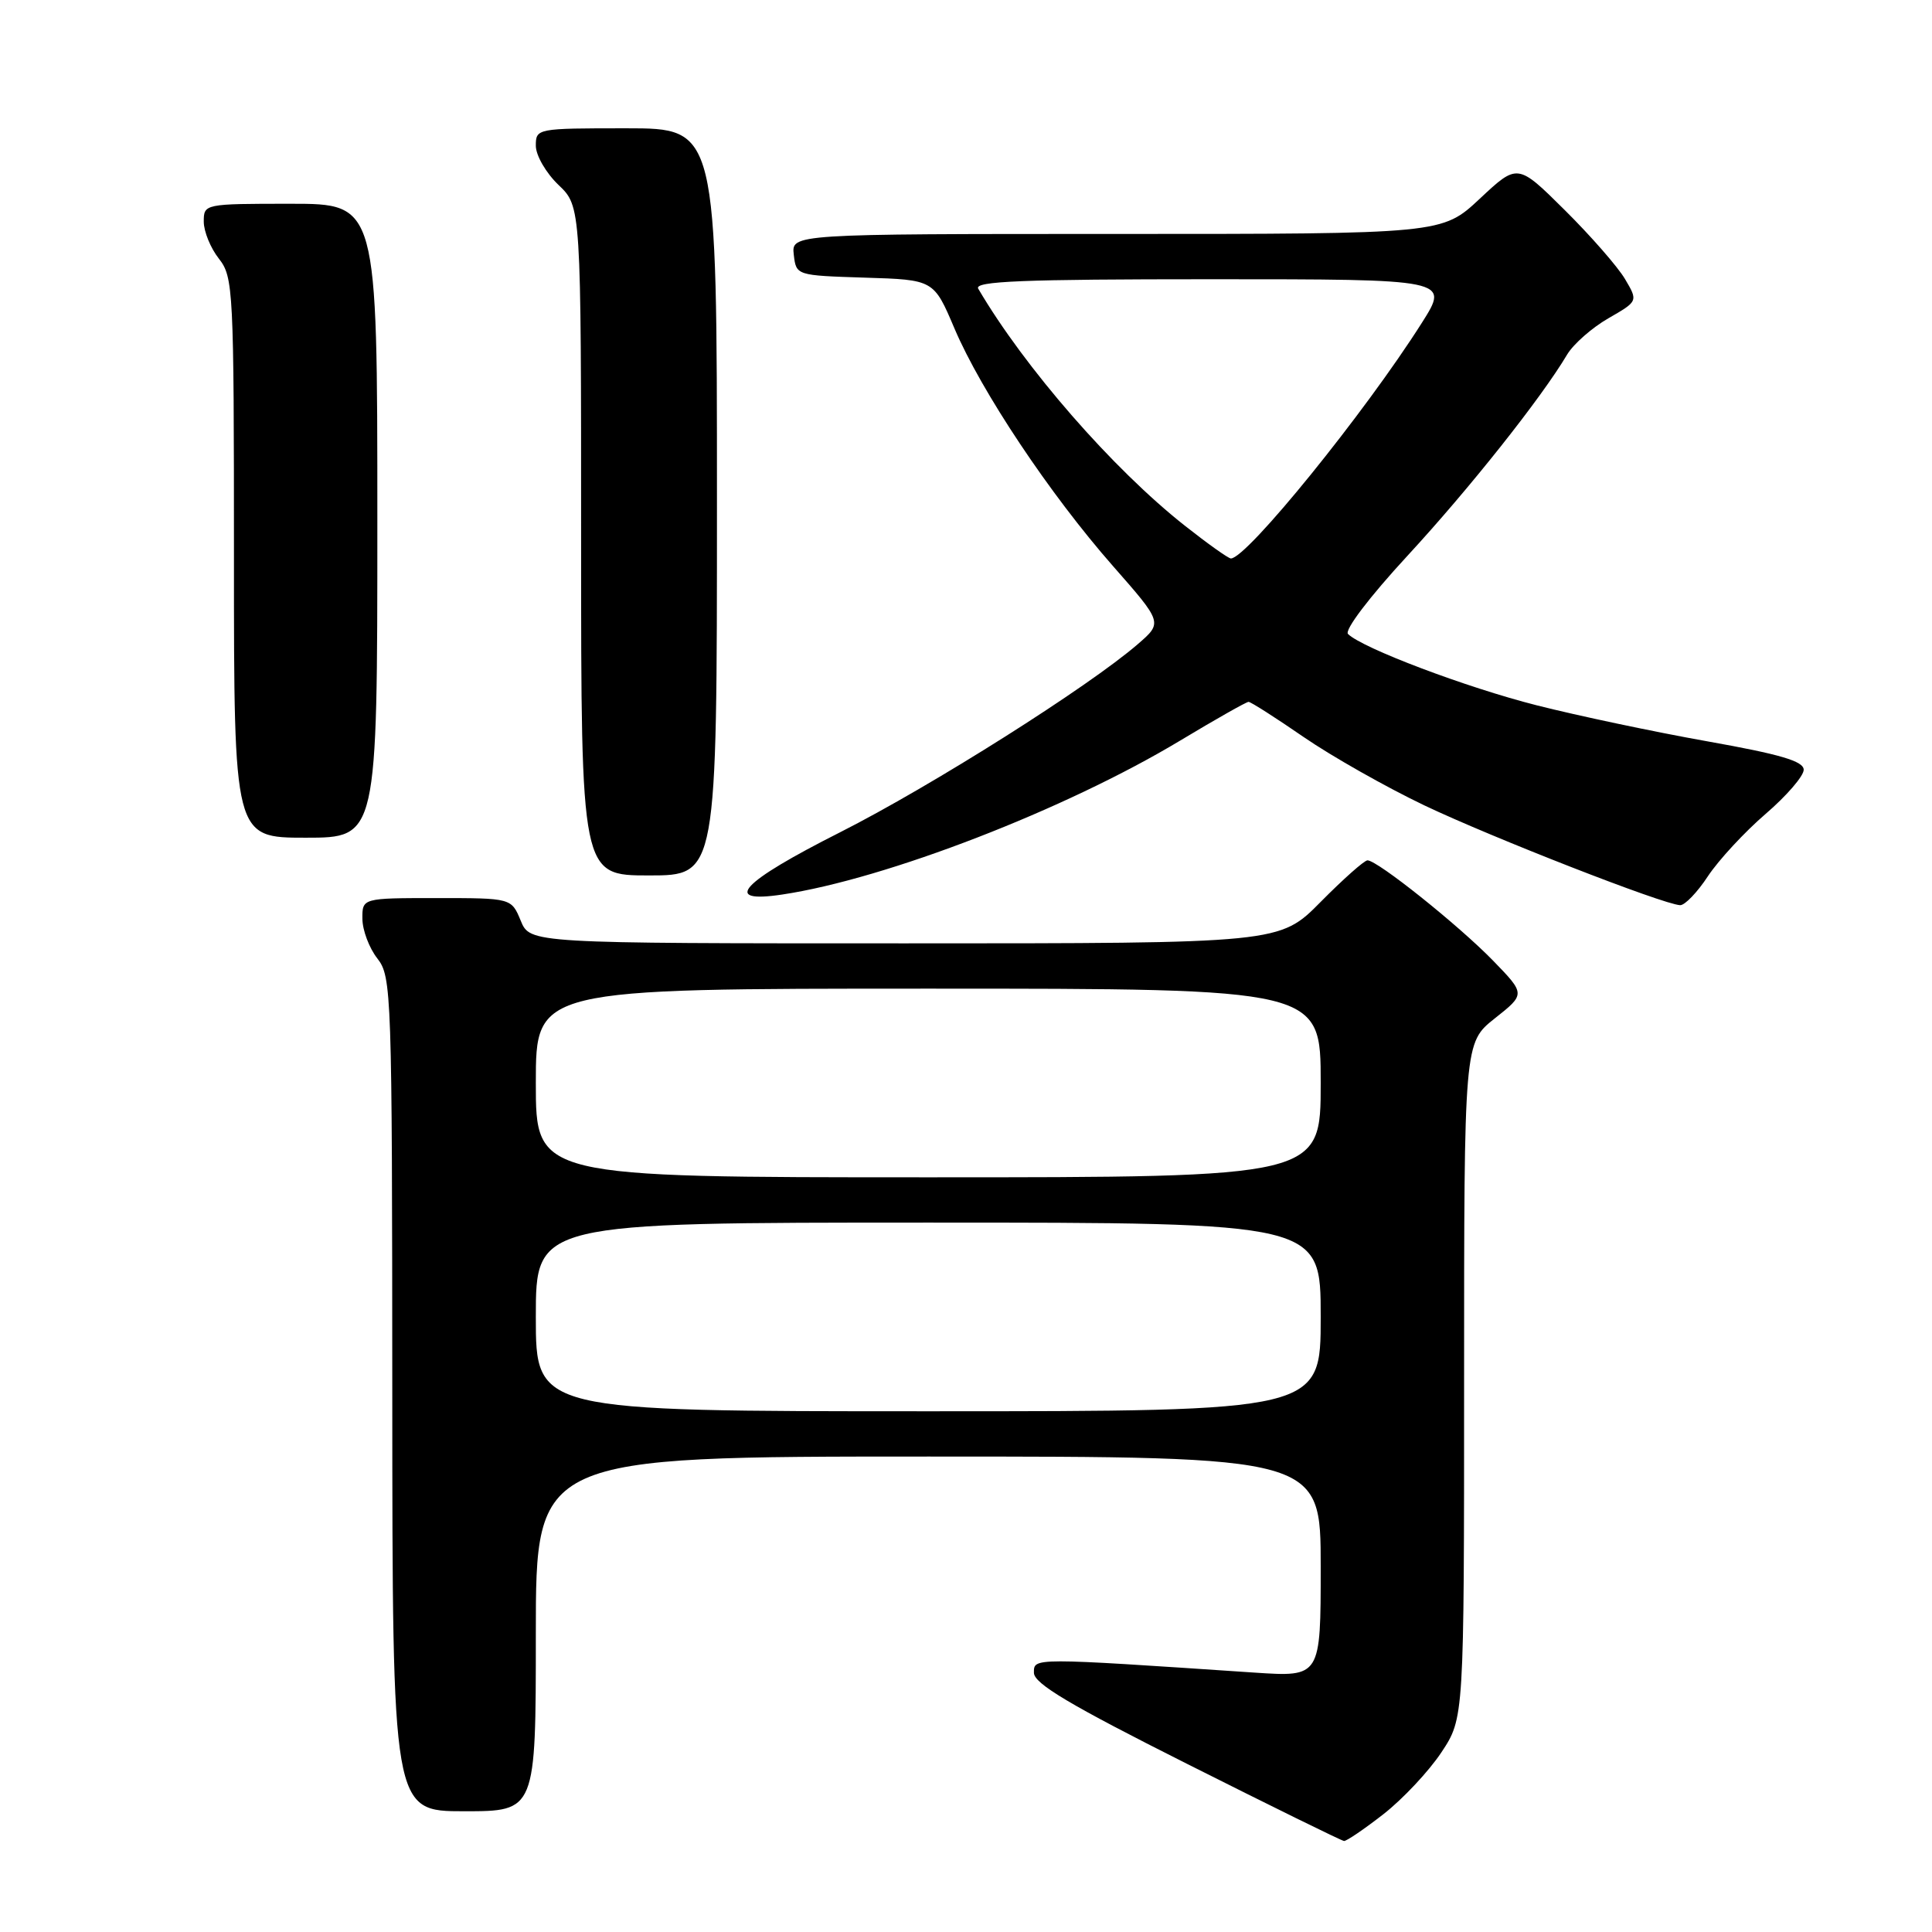 <?xml version="1.0" encoding="UTF-8" standalone="no"?>
<!DOCTYPE svg PUBLIC "-//W3C//DTD SVG 1.1//EN" "http://www.w3.org/Graphics/SVG/1.1/DTD/svg11.dtd" >
<svg xmlns="http://www.w3.org/2000/svg" xmlns:xlink="http://www.w3.org/1999/xlink" version="1.1" viewBox="0 0 256 256">
 <g >
 <path fill="currentColor"
d=" M 183.32 240.38 C 185.88 238.38 189.33 234.70 190.99 232.20 C 194.00 227.66 194.00 227.66 194.00 182.91 C 194.00 138.17 194.00 138.17 198.07 134.94 C 202.14 131.72 202.14 131.72 197.82 127.27 C 193.26 122.59 182.52 114.00 181.20 114.00 C 180.78 114.00 177.99 116.48 175.00 119.50 C 169.57 125.00 169.57 125.00 119.91 125.00 C 70.24 125.00 70.24 125.00 69.00 122.00 C 67.76 119.00 67.76 119.00 57.88 119.00 C 48.00 119.00 48.00 119.00 48.02 121.75 C 48.03 123.26 48.92 125.62 50.00 127.00 C 51.89 129.41 51.96 131.46 51.98 184.75 C 52.00 240.00 52.00 240.00 61.50 240.00 C 71.00 240.00 71.00 240.00 71.00 216.50 C 71.00 193.00 71.00 193.00 123.00 193.00 C 175.00 193.00 175.00 193.00 175.00 207.61 C 175.00 222.21 175.00 222.21 166.25 221.63 C 136.62 219.64 137.00 219.64 137.00 221.65 C 137.00 223.08 141.77 225.92 157.25 233.70 C 168.39 239.30 177.76 243.91 178.09 243.94 C 178.41 243.97 180.77 242.37 183.32 240.38 Z  M 226.31 116.10 C 227.73 113.96 231.17 110.24 233.95 107.85 C 236.73 105.46 239.00 102.83 239.00 102.00 C 239.00 100.86 235.90 99.95 226.23 98.23 C 219.20 96.98 209.04 94.83 203.63 93.46 C 194.28 91.09 180.51 85.88 178.62 84.01 C 178.11 83.51 181.45 79.11 186.48 73.66 C 194.67 64.79 204.23 52.75 207.66 46.97 C 208.49 45.59 210.94 43.43 213.11 42.18 C 217.06 39.91 217.06 39.91 215.32 36.97 C 214.37 35.36 210.78 31.25 207.34 27.84 C 201.09 21.64 201.09 21.64 196.09 26.32 C 191.09 31.00 191.09 31.00 147.98 31.00 C 104.87 31.00 104.87 31.00 105.18 33.75 C 105.50 36.50 105.50 36.50 114.62 36.79 C 123.73 37.07 123.73 37.07 126.47 43.52 C 130.01 51.84 139.11 65.49 147.47 75.00 C 154.06 82.50 154.06 82.50 150.78 85.34 C 144.24 91.00 123.38 104.18 111.34 110.27 C 98.15 116.93 95.54 119.75 103.65 118.53 C 117.41 116.47 141.22 107.25 156.38 98.13 C 161.07 95.31 165.15 93.00 165.44 93.00 C 165.74 93.00 169.02 95.10 172.74 97.66 C 176.46 100.22 183.67 104.30 188.76 106.73 C 197.74 111.00 220.35 119.83 222.62 119.94 C 223.23 119.98 224.90 118.25 226.31 116.10 Z  M 95.00 66.50 C 95.00 17.00 95.00 17.00 83.00 17.00 C 71.13 17.00 71.00 17.02 71.00 19.31 C 71.00 20.59 72.35 22.92 74.00 24.50 C 77.00 27.37 77.00 27.37 77.00 71.69 C 77.00 116.00 77.00 116.00 86.00 116.00 C 95.00 116.00 95.00 116.00 95.00 66.50 Z  M 50.00 69.00 C 50.00 27.00 50.00 27.00 38.50 27.00 C 27.07 27.00 27.00 27.02 27.00 29.37 C 27.00 30.67 27.90 32.87 29.00 34.27 C 30.92 36.71 31.00 38.33 31.00 73.91 C 31.00 111.00 31.00 111.00 40.50 111.00 C 50.00 111.00 50.00 111.00 50.00 69.00 Z  M 71.00 174.50 C 71.00 162.00 71.00 162.00 123.00 162.00 C 175.00 162.00 175.00 162.00 175.00 174.50 C 175.00 187.00 175.00 187.00 123.00 187.00 C 71.00 187.00 71.00 187.00 71.00 174.50 Z  M 71.00 143.50 C 71.00 131.00 71.00 131.00 123.00 131.00 C 175.00 131.00 175.00 131.00 175.00 143.50 C 175.00 156.00 175.00 156.00 123.00 156.00 C 71.00 156.00 71.00 156.00 71.00 143.50 Z  M 157.00 69.66 C 147.45 62.13 135.75 48.71 129.62 38.25 C 129.03 37.26 135.48 37.00 160.47 37.00 C 192.06 37.00 192.06 37.00 188.42 42.75 C 180.88 54.66 165.21 74.00 163.10 74.00 C 162.77 74.00 160.03 72.05 157.00 69.66 Z "/>
</g>
</svg>